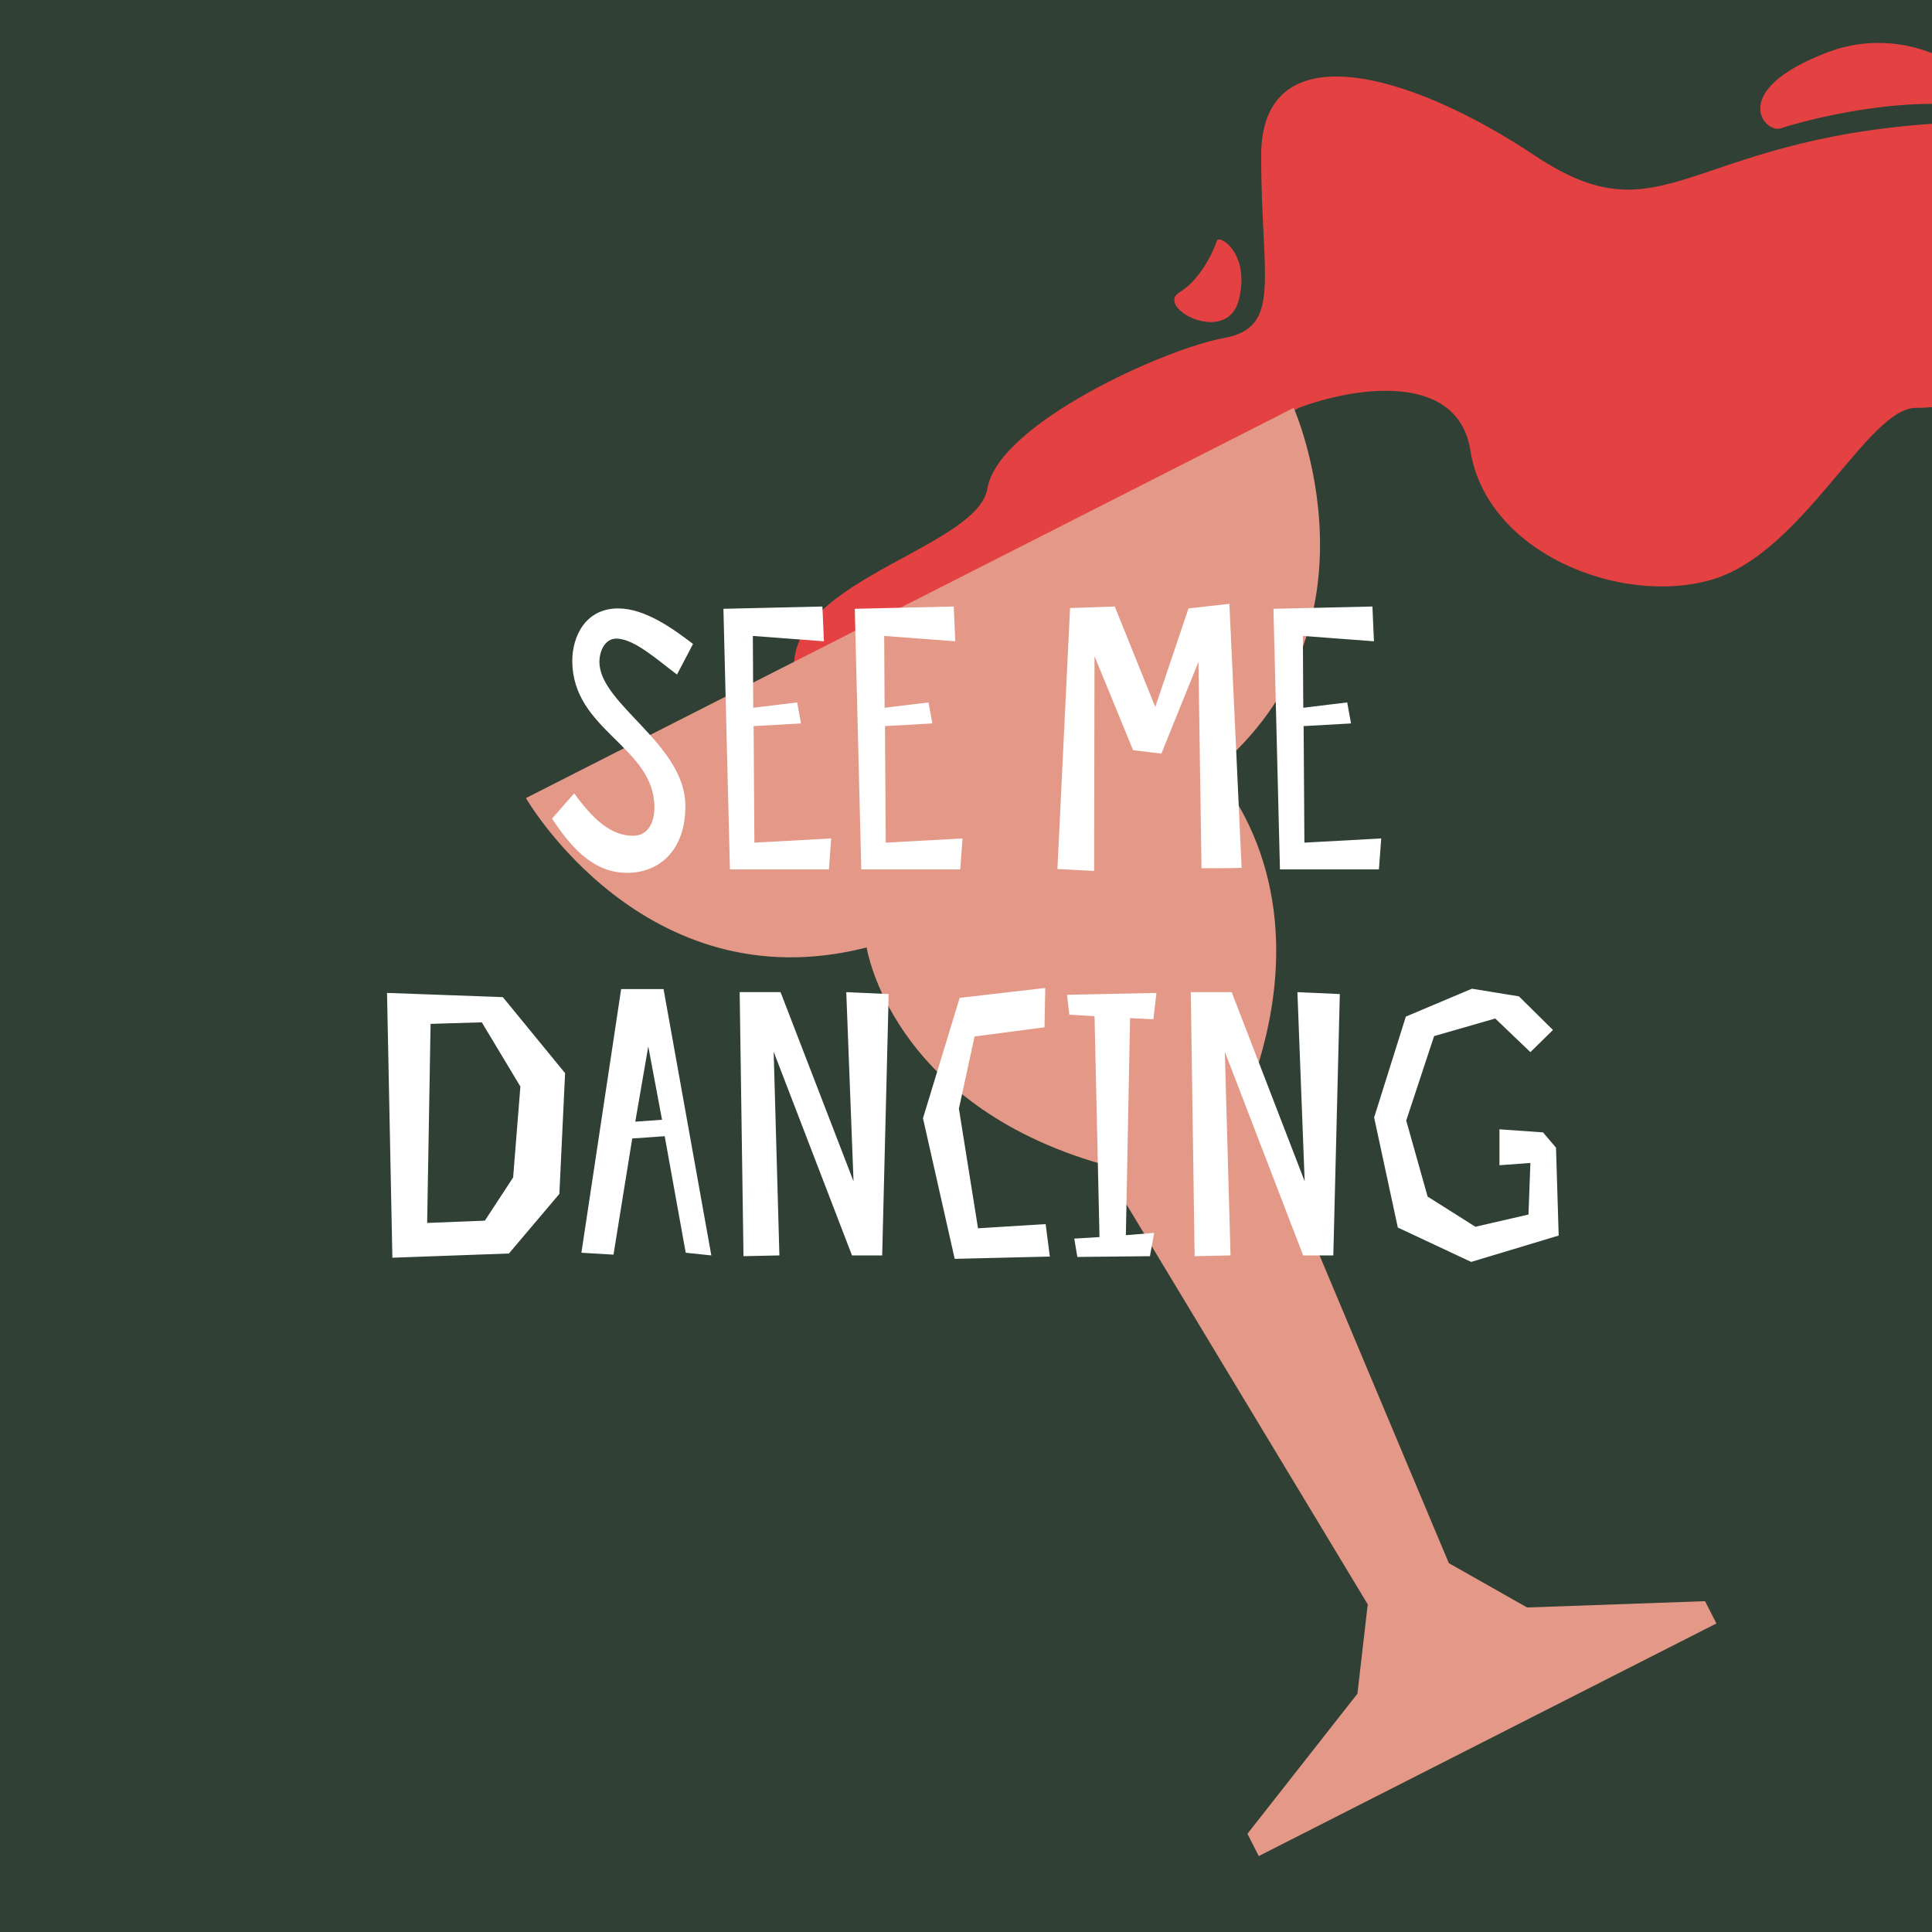 <svg width="180" height="180" viewBox="0 0 180 180" fill="none" xmlns="http://www.w3.org/2000/svg">
<rect x="0" y="0" width="180" height="180" fill="#333333" stroke="none"/>
<g clip-path="url(#clip0_874_2617)">
<rect width="180" height="180" fill="#304034"/>
<path d="M121 38L97.5 51.5C91.167 59.166 77.7 72.5 74.5 64.5C70.5 54.5 91 51.5 92 45.5C93 39.5 108.5 32.5 114 31.5C119.5 30.5 117.5 25.999 117.5 14.499C117.5 2.999 131 6.499 143 14.499C155 22.499 157 12.999 180.5 11.499C204 9.999 188.5 32.999 189 34.499C189.5 35.999 183 38 178.5 38C174 38 168 51.5 159.5 53.999C151 56.499 138.5 51.5 137 42C135.8 34.4 125.834 36.166 121 38Z" fill="#E44242"/>
<path d="M49 74.355C49 74.355 60.059 93.559 80.744 88.272C80.744 88.272 82.949 102.83 102.697 108.473L127.429 149.472L126.468 157.8L116.22 170.848L117.275 172.925L159.913 151.255L158.858 149.178L142.277 149.766L134.983 145.633L116.441 101.487C123.523 82.209 113.063 71.847 113.063 71.847C129.526 58.253 120.531 38 120.531 38L49 74.355Z" fill="#E49988"/>
<path d="M64.568 59.996C62.752 58.608 60.118 56.685 57.59 56.685C54.529 56.685 53.319 59.32 53.319 61.562C53.319 68.077 60.972 69.537 60.972 75.233C60.972 76.479 60.474 77.867 58.979 77.867C56.879 77.867 55.205 76.265 53.496 73.916L51.432 76.265C53.532 79.469 55.597 81.32 58.445 81.32C61.293 81.32 63.856 79.362 63.856 75.09C63.856 69.323 55.846 65.621 55.846 61.669C55.846 60.637 56.38 59.498 57.413 59.498C59.086 59.498 61.257 61.491 63.073 62.844L64.568 59.996ZM76.621 56.507L67.4 56.721L68.005 81H77.226L77.439 78.116L70.284 78.508L70.213 67.65L74.627 67.401L74.271 65.443L70.177 65.941L70.141 59.248L76.763 59.747L76.621 56.507ZM88.858 56.507L79.638 56.721L80.243 81H89.463L89.677 78.116L82.521 78.508L82.45 67.65L86.865 67.401L86.509 65.443L82.415 65.941L82.379 59.248L89.001 59.747L88.858 56.507ZM114.539 56.258L110.73 56.685L107.633 65.87L103.859 56.507L99.694 56.65L98.519 80.964L101.937 81.142L101.973 61.135L105.568 69.893L108.203 70.213L111.656 61.669L111.941 80.893C111.941 80.893 115.109 80.893 115.679 80.858L114.539 56.258ZM127.865 56.507L118.645 56.721L119.25 81H128.47L128.684 78.116L121.528 78.508L121.457 67.65L125.872 67.401L125.516 65.443L121.422 65.941L121.386 59.248L128.008 59.747L127.865 56.507ZM36.557 117.178L47.415 116.786L52.115 111.233L52.649 99.983L46.846 92.899L36.059 92.507L36.557 117.178ZM47.807 109.702L45.173 113.725L39.797 113.938L40.117 95.391L44.888 95.248L48.483 101.229L47.807 109.702ZM57.871 92.151L54.168 116.715L57.159 116.893L58.903 106.071L61.929 105.857L63.887 116.715L66.272 116.964L61.822 92.151H57.871ZM59.188 104.504L60.398 97.491L61.68 104.326L59.188 104.504ZM82.797 92.614L78.845 92.436L79.521 110.058L72.722 92.436H68.913L69.269 117.036L72.615 116.964L72.081 97.99L79.379 116.964H82.191L82.797 92.614ZM97.42 114.045L91.119 114.437L89.339 103.294L90.798 96.566L97.313 95.711L97.384 92.044L89.41 92.97L85.992 104.184L88.947 117.285L97.811 117.071L97.42 114.045ZM107.457 94.964L107.742 92.507L99.412 92.685L99.625 94.536L101.975 94.679L102.438 115.256L100.088 115.398L100.373 117.107L107.137 117.036L107.529 114.864L104.894 115.078L105.286 94.857L107.457 94.964ZM124.828 92.614L120.877 92.436L121.553 110.058L114.753 92.436H110.944L111.3 117.036L114.647 116.964L114.113 97.99L121.411 116.964H124.223L124.828 92.614ZM144.685 95.96L141.516 92.828L137.137 92.116L130.979 94.714L128.024 104.113L130.231 114.366L137.066 117.57L145.219 115.113L144.969 106.925L143.759 105.501L139.701 105.216V108.563L142.584 108.349L142.406 113.155L137.458 114.294L133.008 111.482L131.014 104.398L133.613 96.53L139.309 94.892L142.584 98.025L144.685 95.96Z" fill="white"/>
<path d="M181.238 9.703C175.288 9.444 168.512 11.104 165.868 11.966C164.38 12.409 160.91 8.41 170.33 4.853C179.751 1.297 188.676 10.026 181.238 9.703Z" fill="#E44242"/>
<path d="M109.9 27.228C111.781 26.096 113.002 23.557 113.377 22.429C113.608 21.821 116.521 23.622 115.413 27.952C114.306 32.281 107.549 28.643 109.9 27.228Z" fill="#E44242"/>
</g>
<defs>
<clipPath id="clip0_874_2617">
<rect width="180" height="180" fill="white"/>
</clipPath>
</defs>
</svg>
